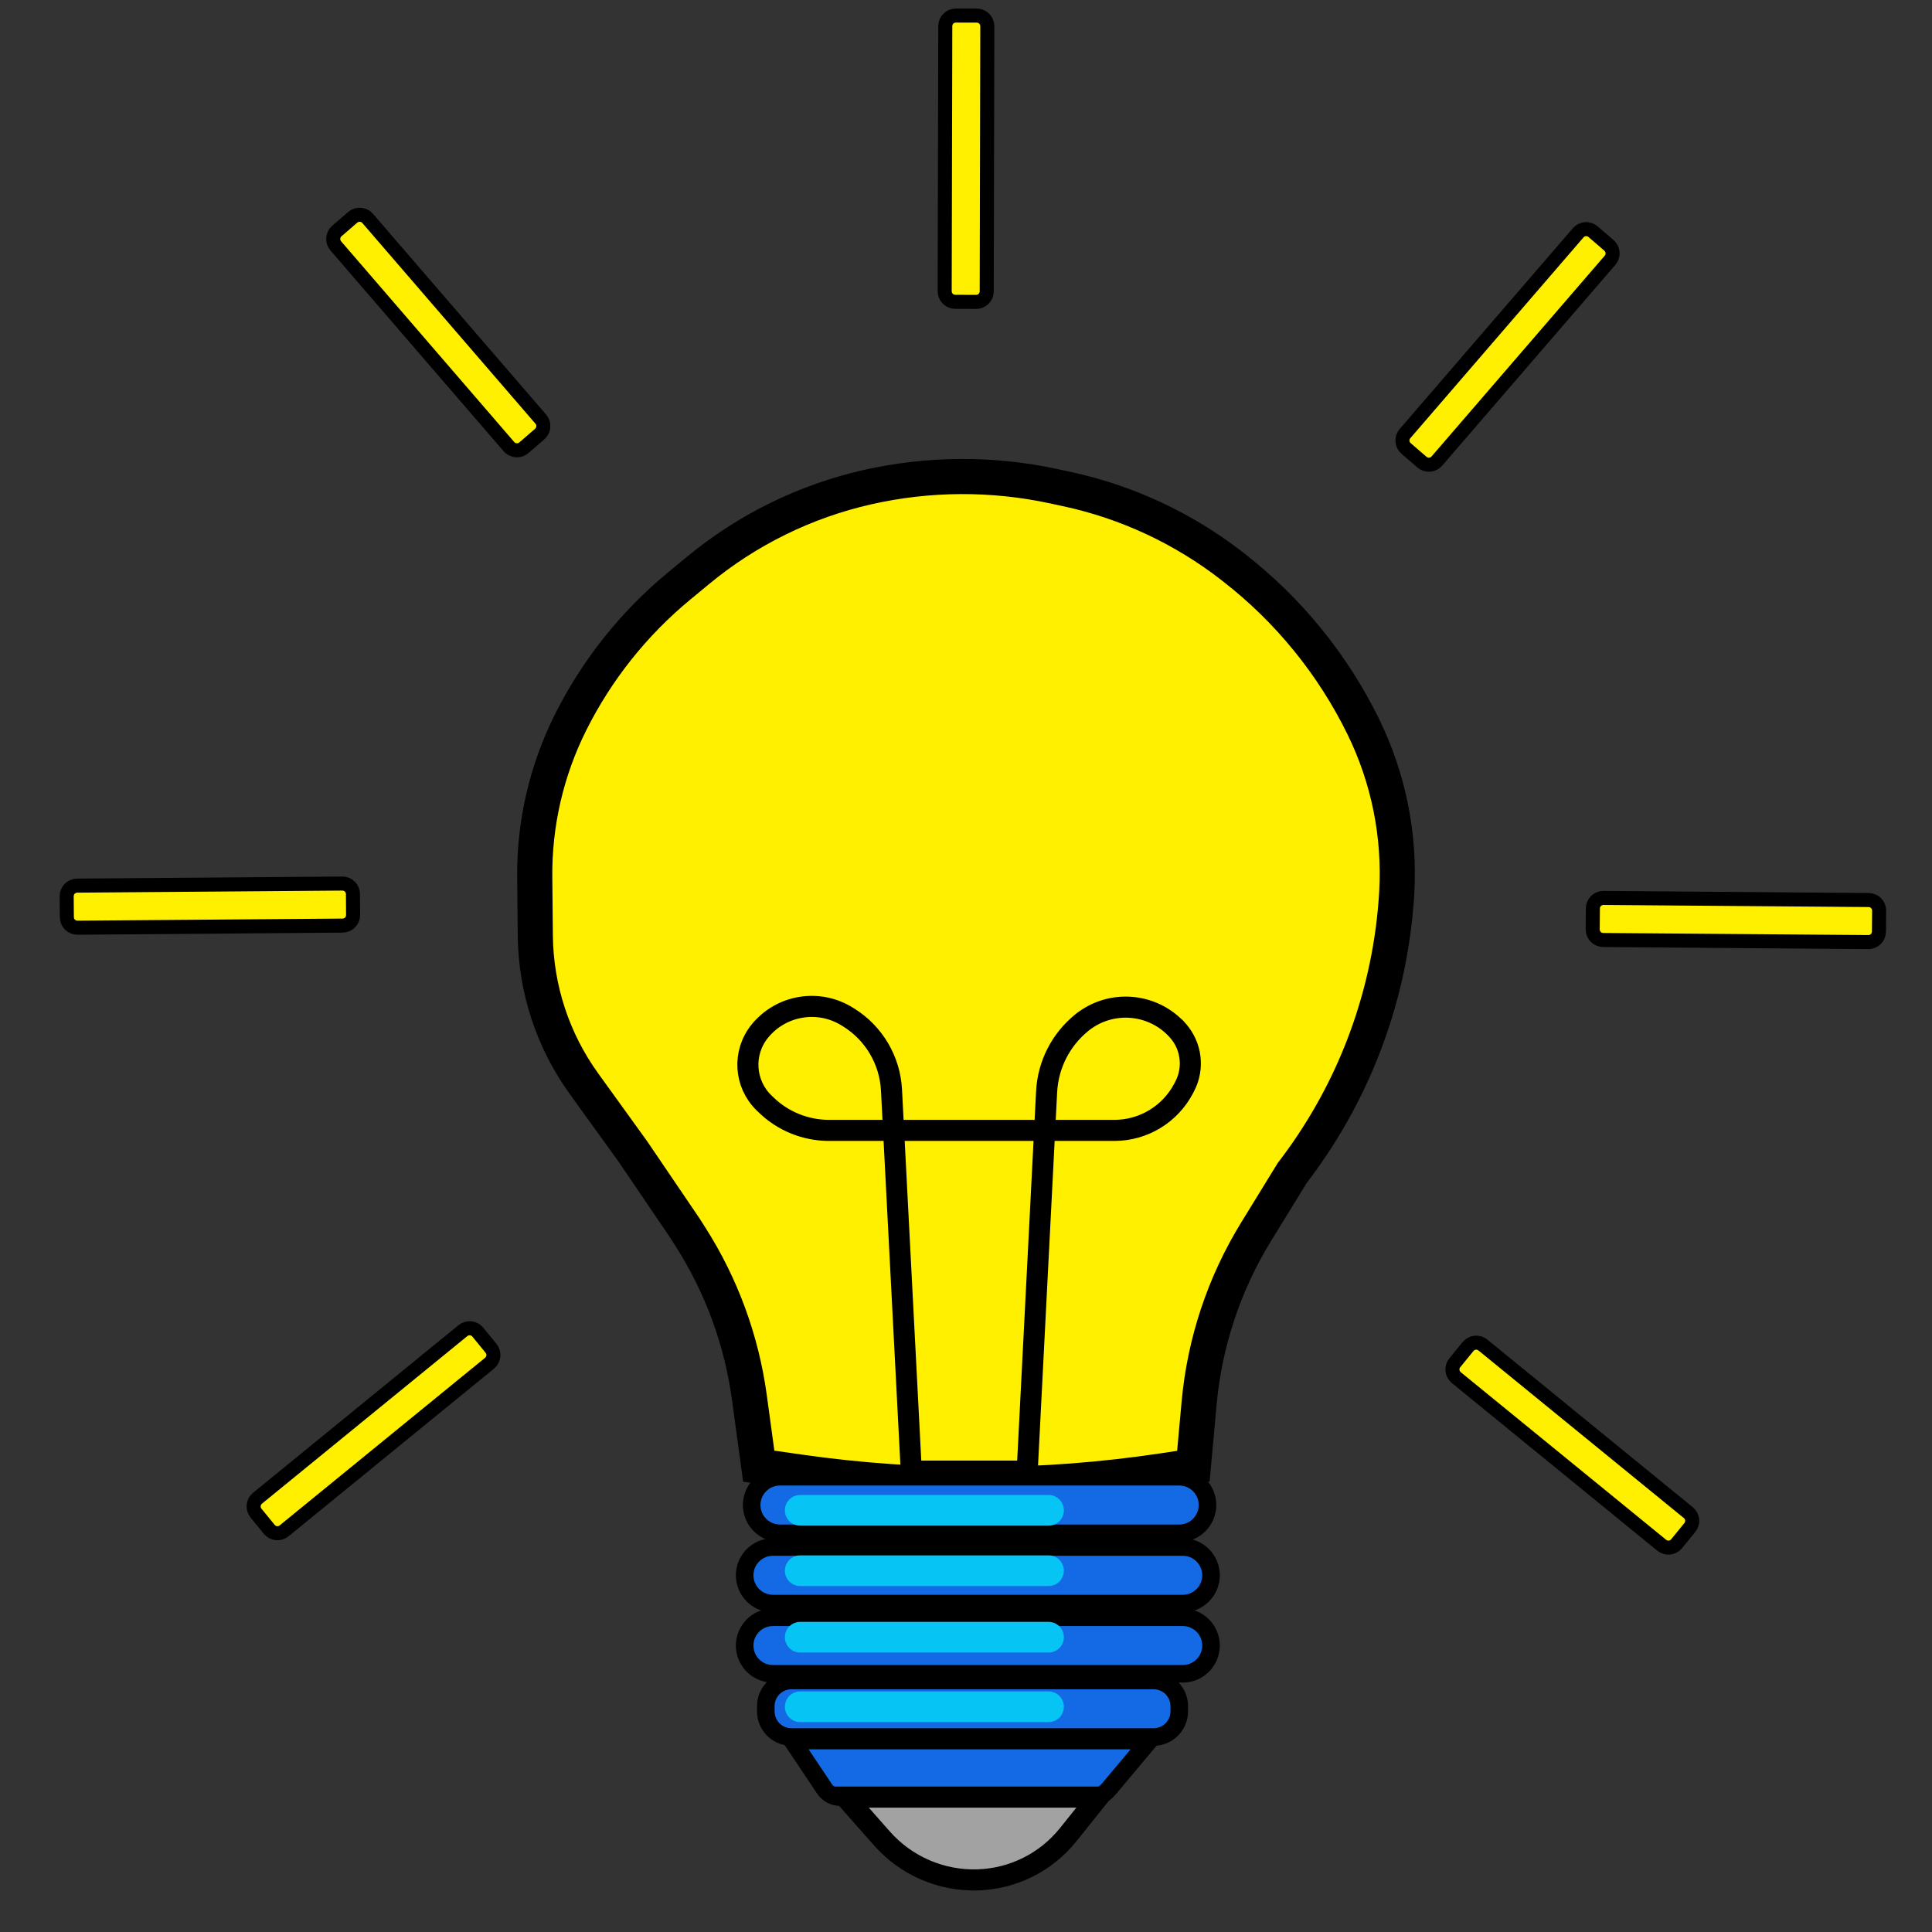 <?xml version="1.0" encoding="UTF-8" standalone="no"?>
<!DOCTYPE svg PUBLIC "-//W3C//DTD SVG 1.1//EN" "http://www.w3.org/Graphics/SVG/1.1/DTD/svg11.dtd">
<svg version="1.1" xmlns="http://www.w3.org/2000/svg" xmlns:xlink="http://www.w3.org/1999/xlink" preserveAspectRatio="xMidYMid meet" viewBox="0 0 550 550" width="550" height="550"><rect x="0" y="0" width="550" height="550" fill="#333333" stroke="none"/><defs><path d="M367.89 333.89C368.44 333.17 368.78 332.71 368.92 332.53C385.96 309.83 395.94 282.62 397.61 254.28C397.9 249.28 397.1 262.88 397.62 254.16C398.57 237.85 395.3 221.57 388.11 206.89C385.48 201.51 390.31 211.37 388.11 206.89C379.44 189.19 366.85 173.7 351.29 161.6C346.97 158.23 355.55 164.91 350.71 161.14C336.86 150.38 320.76 142.87 303.61 139.2C297.56 137.9 305.78 139.66 299.8 138.38C282.37 134.65 264.33 134.75 246.94 138.69C241.56 139.91 252.22 137.49 246.94 138.69C229.24 142.69 212.74 150.8 198.75 162.36C193.75 166.49 198.65 162.44 193.31 166.85C180.41 177.5 169.89 190.73 162.41 205.69C160.33 209.86 164.68 201.16 162.41 205.69C155.56 219.39 152.07 234.51 152.23 249.82C152.31 257.78 152.31 258.43 152.39 266.41C152.55 281.52 157.38 296.21 166.22 308.47C170.54 314.46 174.63 320.13 180.13 327.75C180.13 327.75 194.91 349.52 194.91 349.52C197.92 354.24 194.83 349.38 196.57 352.12C205.4 365.96 211.11 381.55 213.33 397.81C213.69 400.42 214.58 406.94 216 417.39C222.21 418.27 226.09 418.83 227.65 419.05C261.95 423.95 296.78 423.83 331.05 418.69C332.21 418.51 335.1 418.08 339.73 417.39C340.6 407.83 341.14 401.86 341.36 399.47C342.93 382.14 348.5 365.41 357.62 350.6C358.99 348.37 362.41 342.8 367.89 333.89Z" id="g8bpvsanr"></path><path d="M335.71 420.4C340.15 420.4 343.75 424.01 343.75 428.45C343.75 430.06 343.75 426.84 343.75 428.45C343.75 432.9 340.15 436.5 335.71 436.5C311.36 436.5 246.38 436.5 222.04 436.5C217.59 436.5 213.99 432.9 213.99 428.45C213.99 426.84 213.99 430.06 213.99 428.45C213.99 424.01 217.59 420.4 222.04 420.4C246.38 420.4 311.36 420.4 335.71 420.4Z" id="b4Sa8Po02M"></path><path d="M336.71 440.4C341.15 440.4 344.75 444.01 344.75 448.45C344.75 450.06 344.75 446.84 344.75 448.45C344.75 452.9 341.15 456.5 336.71 456.5C311.76 456.5 244.98 456.5 220.04 456.5C215.59 456.5 211.99 452.9 211.99 448.45C211.99 446.84 211.99 450.06 211.99 448.45C211.99 444.01 215.59 440.4 220.04 440.4C244.98 440.4 311.76 440.4 336.71 440.4Z" id="a2yZ6SqO9e"></path><path d="M336.71 460.4C341.15 460.4 344.75 464.01 344.75 468.45C344.75 470.06 344.75 466.84 344.75 468.45C344.75 472.9 341.15 476.5 336.71 476.5C311.76 476.5 244.98 476.5 220.04 476.5C215.59 476.5 211.99 472.9 211.99 468.45C211.99 466.84 211.99 470.06 211.99 468.45C211.99 464.01 215.59 460.4 220.04 460.4C244.98 460.4 311.76 460.4 336.71 460.4Z" id="cQPlEZDRi"></path><path d="M328.41 478.4C332.44 478.4 335.71 481.67 335.71 485.7C335.71 487.46 335.71 485.43 335.71 487.19C335.71 491.22 332.44 494.49 328.41 494.49C306.33 494.49 247.39 494.49 225.31 494.49C221.28 494.49 218.01 491.22 218.01 487.19C218.01 485.43 218.01 487.46 218.01 485.7C218.01 481.67 221.28 478.4 225.31 478.4C247.39 478.4 306.33 478.4 328.41 478.4Z" id="b1N41PrJTT"></path><path d="M225.52 495.49C229.73 495.49 232.35 495.49 233.41 495.49C233.41 495.49 239.14 495.49 239.14 495.49C254.06 495.49 295.94 495.49 310.86 495.49C310.86 495.49 316.59 495.49 316.59 495.49C318.01 495.49 321.56 495.49 327.23 495.49C321.01 502.9 317.12 507.54 315.57 509.39C314.4 510.78 312.68 511.59 310.86 511.59C295.94 511.59 254.06 511.59 239.14 511.59C237.35 511.59 235.67 510.69 234.68 509.2C233.46 507.37 230.41 502.8 225.52 495.49Z" id="ifGqxD04R"></path><path d="M278.34 535.16C288.39 534.85 297.79 530.16 304.07 522.32C305.22 520.89 308.09 517.31 312.67 511.59L240.67 511.59C246.21 517.86 249.67 521.78 251.05 523.35C257.94 531.16 267.94 535.49 278.34 535.16C281.51 535.07 275.06 535.27 278.34 535.16Z" id="a9CoV1NM"></path><path d="M292.42 418.8C295.37 361.2 297.21 325.2 297.95 310.8C298.34 303.11 301.99 295.95 307.99 291.11C310.94 288.73 306.11 292.63 307.99 291.11C316.25 284.45 328.29 285.46 335.32 293.4C336.61 294.85 332.81 290.56 335.32 293.4C339.19 297.76 339.97 304.06 337.28 309.23C335.98 311.74 337.94 307.96 336.99 309.79C333.16 317.17 325.54 321.8 317.23 321.8C298.88 321.8 254.96 321.8 236.01 321.8C229.29 321.8 222.83 319.17 218.02 314.47C215.94 312.44 219.08 315.51 217.47 313.94C211.88 308.48 211.36 299.67 216.27 293.59C218.39 290.97 214.54 295.73 216.27 293.59C222.31 286.1 232.99 284.3 241.16 289.38C243.55 290.86 238.65 287.82 241.6 289.65C248.8 294.13 253.35 301.84 253.79 310.31C254.54 324.77 256.42 360.94 259.42 418.8L292.42 418.8Z" id="d12lY4LwVh"></path><path d="M298.5 425.59C300.91 425.59 302.86 427.55 302.86 429.96C302.86 430.83 302.86 429.08 302.86 429.96C302.86 432.37 300.91 434.32 298.5 434.32C283.48 434.32 242.81 434.32 227.8 434.32C225.39 434.32 223.44 432.37 223.44 429.96C223.44 429.08 223.44 430.83 223.44 429.96C223.44 427.55 225.39 425.59 227.8 425.59C242.81 425.59 283.48 425.59 298.5 425.59Z" id="aI13r0JDu"></path><path d="M298.5 442.78C300.91 442.78 302.86 444.73 302.86 447.14C302.86 448.02 302.86 446.27 302.86 447.14C302.86 449.55 300.91 451.51 298.5 451.51C283.48 451.51 242.81 451.51 227.8 451.51C225.39 451.51 223.44 449.55 223.44 447.14C223.44 446.27 223.44 448.02 223.44 447.14C223.44 444.73 225.39 442.78 227.8 442.78C242.81 442.78 283.48 442.78 298.5 442.78Z" id="c6nxwBPVKJ"></path><path d="M298.5 461.71C300.91 461.71 302.86 463.67 302.86 466.08C302.86 466.95 302.86 465.2 302.86 466.08C302.86 468.49 300.91 470.44 298.5 470.44C283.48 470.44 242.81 470.44 227.8 470.44C225.39 470.44 223.44 468.49 223.44 466.08C223.44 465.2 223.44 466.95 223.44 466.08C223.44 463.67 225.39 461.71 227.8 461.71C242.81 461.71 283.48 461.71 298.5 461.71Z" id="b3abD9BicP"></path><path d="M298.5 481.52C300.91 481.52 302.86 483.47 302.86 485.88C302.86 486.75 302.86 485.01 302.86 485.88C302.86 488.29 300.91 490.25 298.5 490.25C283.48 490.25 242.81 490.25 227.8 490.25C225.39 490.25 223.44 488.29 223.44 485.88C223.44 485.01 223.44 486.75 223.44 485.88C223.44 483.47 225.39 481.52 227.8 481.52C242.81 481.52 283.48 481.52 298.5 481.52Z" id="b1l5QqVzKC"></path><path d="M272.11 4.43C270.45 4.43 269.1 5.77 269.1 7.43C269.06 23.13 268.96 67.21 268.93 82.91C268.93 84.57 270.27 85.92 271.93 85.92C273.72 85.93 276.1 85.93 277.89 85.94C279.55 85.94 280.9 84.6 280.9 82.94C280.94 67.24 281.04 23.15 281.07 7.46C281.07 5.8 279.73 4.45 278.07 4.44C276.28 4.44 273.9 4.43 272.11 4.43Z" id="b2WsYa4Ej2"></path><path d="M95.9 65.76C94.65 66.84 94.51 68.74 95.59 70C105.84 81.88 134.64 115.27 144.89 127.16C145.97 128.41 147.87 128.55 149.13 127.47C150.49 126.3 152.29 124.75 153.64 123.57C154.9 122.49 155.04 120.59 153.96 119.33C143.71 107.45 114.91 74.06 104.66 62.17C103.57 60.92 101.68 60.78 100.42 61.86C99.06 63.03 97.26 64.58 95.9 65.76Z" id="cg85C16bz"></path><path d="M19.03 261.12C19.04 262.78 20.4 264.11 22.06 264.1C37.76 263.97 81.84 263.63 97.54 263.5C99.2 263.49 100.54 262.13 100.52 260.47C100.51 258.68 100.49 256.3 100.48 254.51C100.46 252.85 99.11 251.51 97.45 251.53C81.75 251.65 37.66 252 21.97 252.12C20.31 252.14 18.97 253.49 18.98 255.15C19 256.95 19.02 259.32 19.03 261.12Z" id="c10NOKQn5F"></path><path d="M76.65 435.37C77.7 436.66 79.59 436.85 80.88 435.8C93.04 425.88 127.2 398.01 139.36 388.08C140.64 387.03 140.84 385.14 139.79 383.85C138.65 382.46 137.15 380.62 136.02 379.23C134.97 377.94 133.07 377.75 131.79 378.8C119.62 388.73 85.47 416.6 73.3 426.52C72.02 427.57 71.83 429.47 72.88 430.75C74.01 432.14 75.51 433.98 76.65 435.37Z" id="b9Q5nkyZ1"></path><path d="M458.03 69.85C459.29 70.94 459.43 72.83 458.35 74.09C448.09 85.98 419.3 119.36 409.05 131.25C407.96 132.51 406.07 132.65 404.81 131.57C403.45 130.39 401.65 128.84 400.29 127.67C399.03 126.59 398.89 124.69 399.98 123.43C410.23 111.54 439.03 78.16 449.28 66.27C450.36 65.01 452.26 64.87 453.52 65.96C454.88 67.13 456.67 68.68 458.03 69.85Z" id="b2PhobqJMQ"></path><path d="M534.9 265.21C534.89 266.87 533.54 268.21 531.88 268.19C516.18 268.07 472.09 267.72 456.39 267.6C454.73 267.59 453.4 266.23 453.41 264.57C453.43 262.78 453.45 260.4 453.46 258.61C453.47 256.95 454.83 255.61 456.49 255.62C472.19 255.75 516.27 256.09 531.97 256.22C533.63 256.23 534.96 257.59 534.95 259.25C534.94 261.04 534.92 263.42 534.9 265.21Z" id="c1DjLYiBmZ"></path><path d="M477.29 439.47C476.24 440.76 474.35 440.95 473.06 439.9C460.9 429.97 426.74 402.1 414.58 392.18C413.29 391.13 413.1 389.23 414.15 387.95C415.28 386.56 416.79 384.72 417.92 383.33C418.97 382.04 420.86 381.85 422.15 382.9C434.31 392.82 468.47 420.7 480.63 430.62C481.92 431.67 482.11 433.56 481.06 434.85C479.93 436.24 478.42 438.08 477.29 439.47Z" id="a7mCvMvgwL"></path></defs><g><g><g><use xlink:href="#g8bpvsanr" opacity="1" fill="#fff000" fill-opacity="1"></use><g><use xlink:href="#g8bpvsanr" opacity="1" fill-opacity="0" stroke="#000000" stroke-width="10" stroke-opacity="1"></use></g></g><g><use xlink:href="#b4Sa8Po02M" opacity="1" fill="#146ae4" fill-opacity="1"></use><g><use xlink:href="#b4Sa8Po02M" opacity="1" fill-opacity="0" stroke="#000000" stroke-width="5" stroke-opacity="1"></use></g></g><g><use xlink:href="#a2yZ6SqO9e" opacity="1" fill="#146ae4" fill-opacity="1"></use><g><use xlink:href="#a2yZ6SqO9e" opacity="1" fill-opacity="0" stroke="#000000" stroke-width="5" stroke-opacity="1"></use></g></g><g><use xlink:href="#cQPlEZDRi" opacity="1" fill="#146ae4" fill-opacity="1"></use><g><use xlink:href="#cQPlEZDRi" opacity="1" fill-opacity="0" stroke="#000000" stroke-width="5" stroke-opacity="1"></use></g></g><g><use xlink:href="#b1N41PrJTT" opacity="1" fill="#146ae4" fill-opacity="1"></use><g><use xlink:href="#b1N41PrJTT" opacity="1" fill-opacity="0" stroke="#000000" stroke-width="5" stroke-opacity="1"></use></g></g><g><use xlink:href="#ifGqxD04R" opacity="1" fill="#146ae4" fill-opacity="1"></use><g><use xlink:href="#ifGqxD04R" opacity="1" fill-opacity="0" stroke="#000000" stroke-width="5" stroke-opacity="1"></use></g></g><g><use xlink:href="#a9CoV1NM" opacity="1" fill="#a2a2a2" fill-opacity="1"></use><g><use xlink:href="#a9CoV1NM" opacity="1" fill-opacity="0" stroke="#000000" stroke-width="6" stroke-opacity="1"></use></g></g><g><g><use xlink:href="#d12lY4LwVh" opacity="1" fill-opacity="0" stroke="#000000" stroke-width="6" stroke-opacity="1"></use></g></g><g><use xlink:href="#aI13r0JDu" opacity="1" fill="#06c5f5" fill-opacity="1"></use></g><g><use xlink:href="#c6nxwBPVKJ" opacity="1" fill="#06c5f5" fill-opacity="1"></use></g><g><use xlink:href="#b3abD9BicP" opacity="1" fill="#06c5f5" fill-opacity="1"></use></g><g><use xlink:href="#b1l5QqVzKC" opacity="1" fill="#06c5f5" fill-opacity="1"></use></g><g><use xlink:href="#b2WsYa4Ej2" opacity="1" fill="#fff000" fill-opacity="1"></use><g><use xlink:href="#b2WsYa4Ej2" opacity="1" fill-opacity="0" stroke="#000000" stroke-width="4" stroke-opacity="1"></use></g></g><g><use xlink:href="#cg85C16bz" opacity="1" fill="#fff000" fill-opacity="1"></use><g><use xlink:href="#cg85C16bz" opacity="1" fill-opacity="0" stroke="#000000" stroke-width="4" stroke-opacity="1"></use></g></g><g><use xlink:href="#c10NOKQn5F" opacity="1" fill="#fff000" fill-opacity="1"></use><g><use xlink:href="#c10NOKQn5F" opacity="1" fill-opacity="0" stroke="#000000" stroke-width="4" stroke-opacity="1"></use></g></g><g><use xlink:href="#b9Q5nkyZ1" opacity="1" fill="#fff000" fill-opacity="1"></use><g><use xlink:href="#b9Q5nkyZ1" opacity="1" fill-opacity="0" stroke="#000000" stroke-width="4" stroke-opacity="1"></use></g></g><g><use xlink:href="#b2PhobqJMQ" opacity="1" fill="#fff000" fill-opacity="1"></use><g><use xlink:href="#b2PhobqJMQ" opacity="1" fill-opacity="0" stroke="#000000" stroke-width="4" stroke-opacity="1"></use></g></g><g><use xlink:href="#c1DjLYiBmZ" opacity="1" fill="#fff000" fill-opacity="1"></use><g><use xlink:href="#c1DjLYiBmZ" opacity="1" fill-opacity="0" stroke="#000000" stroke-width="4" stroke-opacity="1"></use></g></g><g><use xlink:href="#a7mCvMvgwL" opacity="1" fill="#fff000" fill-opacity="1"></use><g><use xlink:href="#a7mCvMvgwL" opacity="1" fill-opacity="0" stroke="#000000" stroke-width="4" stroke-opacity="1"></use></g></g></g></g></svg>